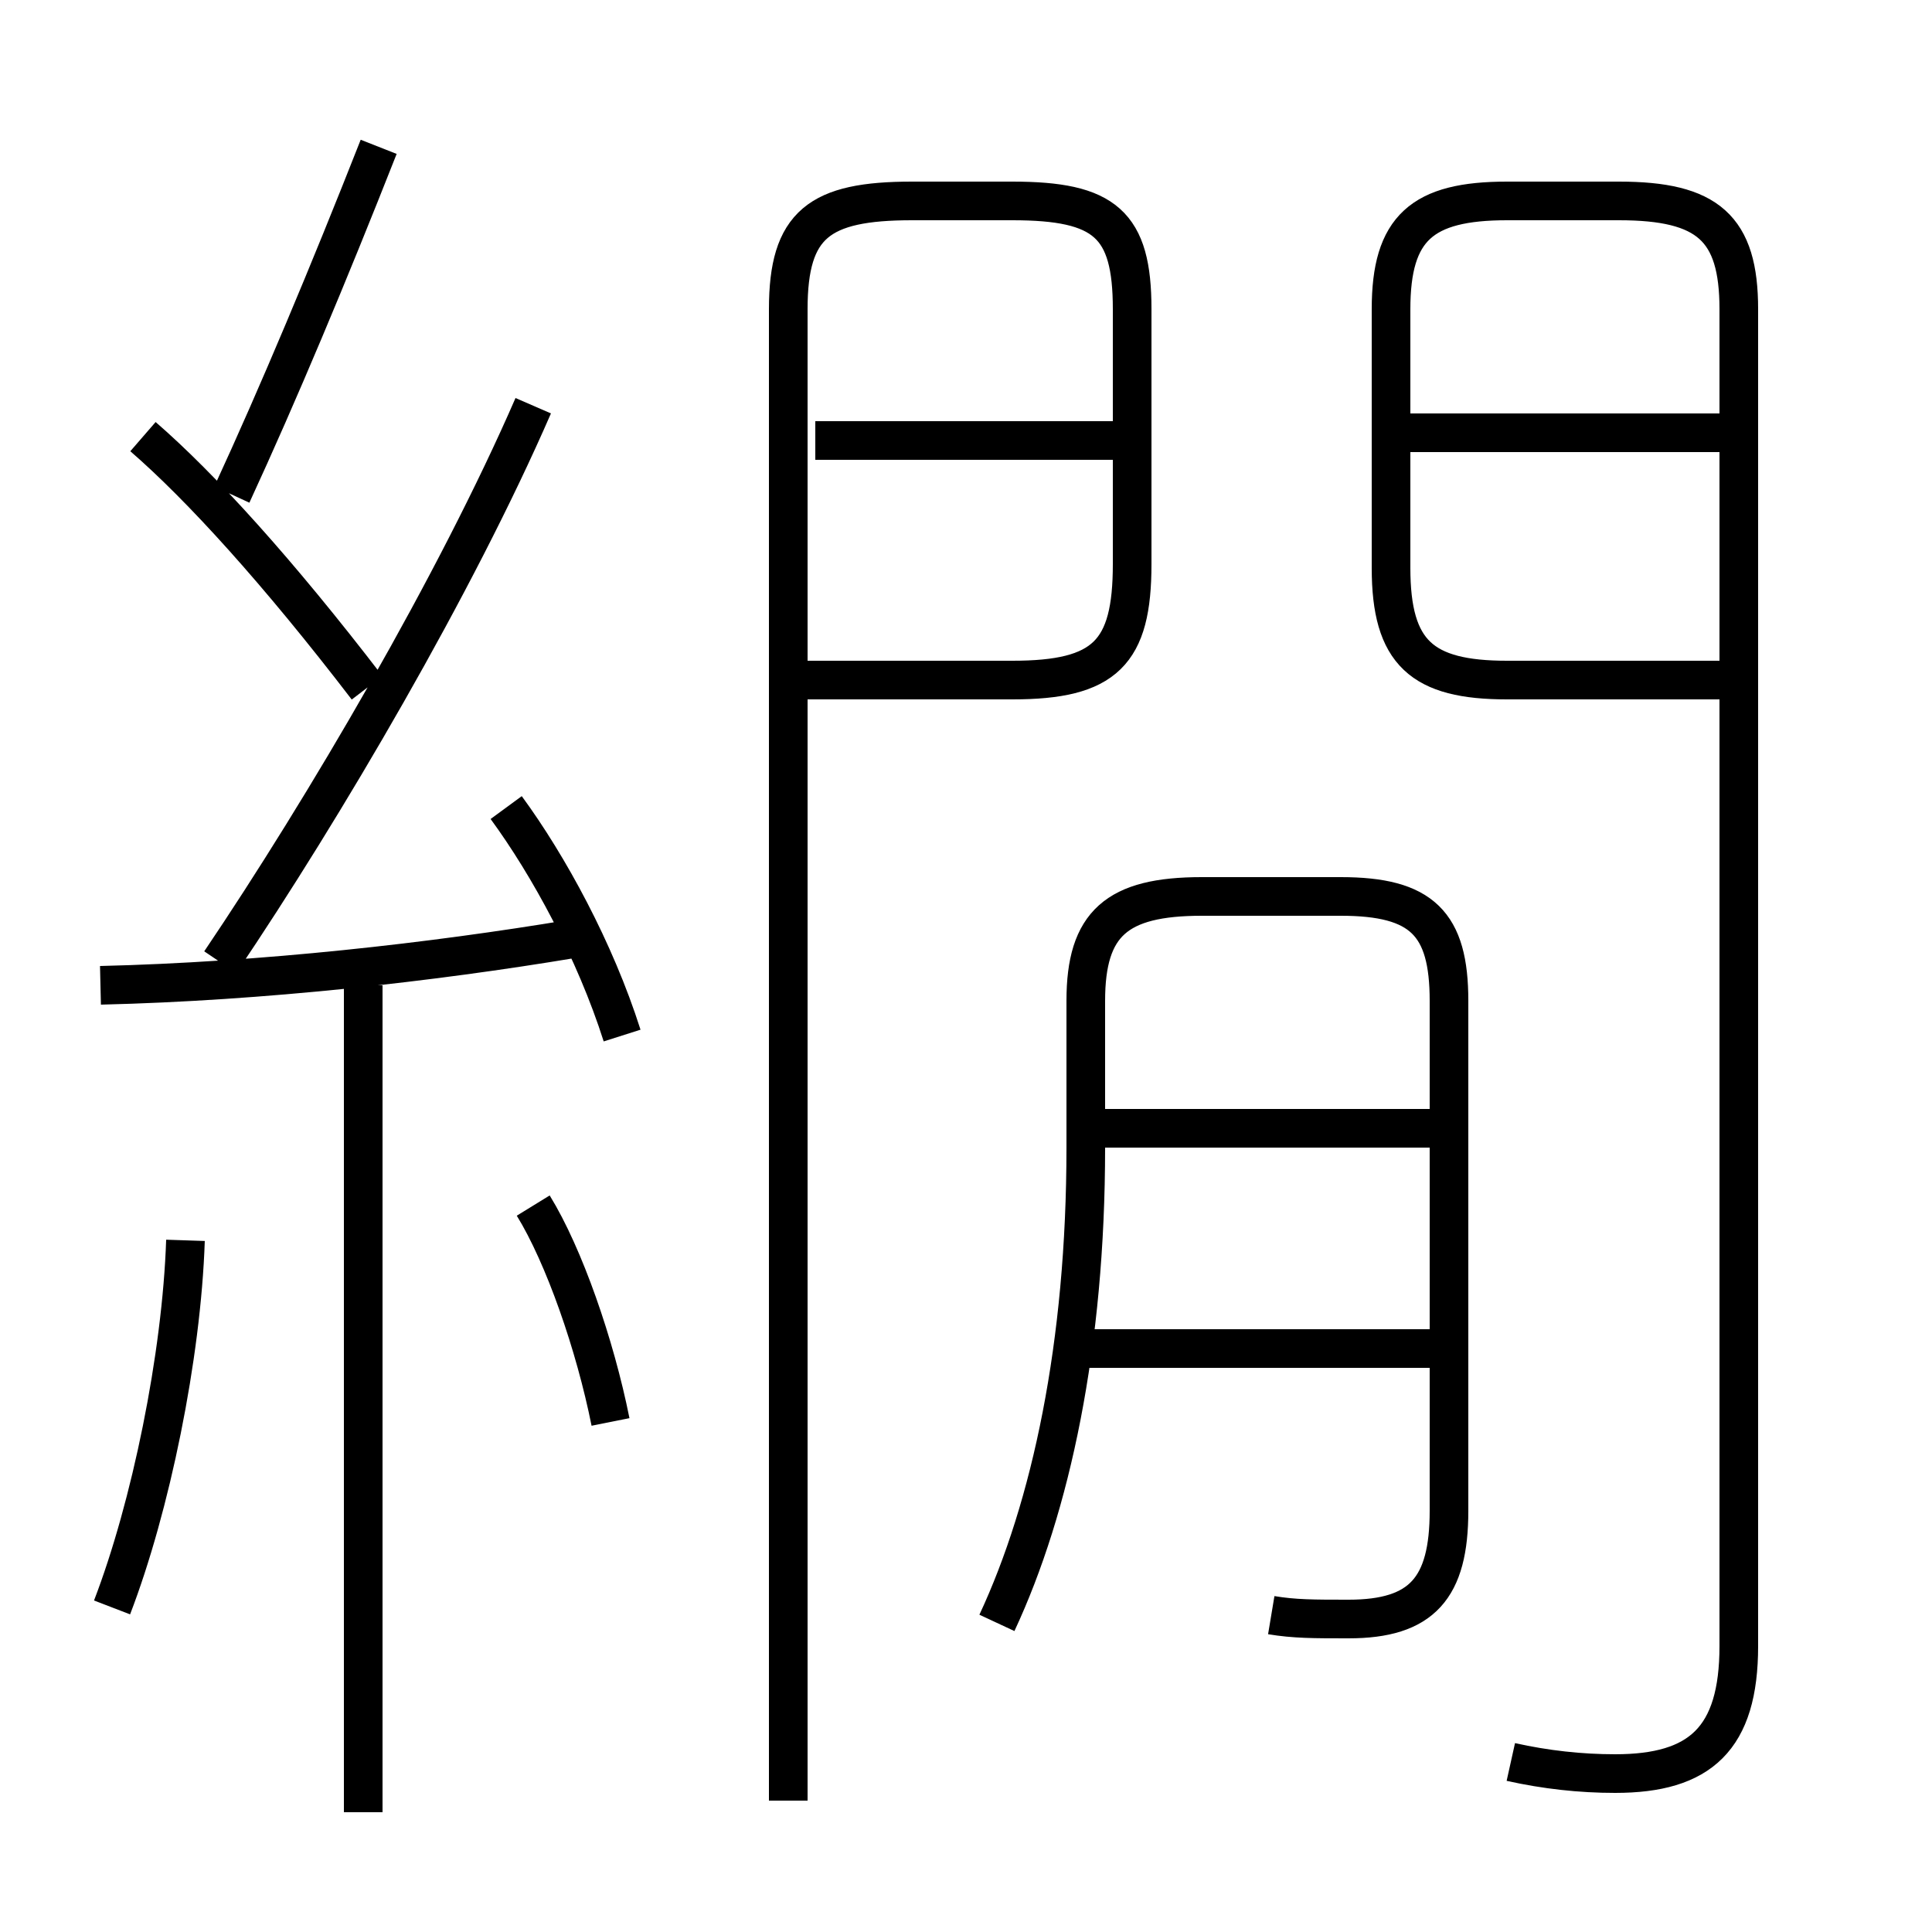 <?xml version='1.0' encoding='utf8'?>
<svg viewBox="0.0 -6.0 50.0 50.0" version="1.1" xmlns="http://www.w3.org/2000/svg">
<rect x="0.0" y="-6.0" width="50.0" height="50.0" fill="#808080" stroke="none"/>
<rect x="-1000" y="-1000" width="2000" height="2000" stroke="white" fill="white"/>
<g style="fill:white;stroke:#000000;  stroke-width:1">
<path d="M 39.1 1.6 C 40.0 1.8 40.9 1.9 41.8 1.9 C 44.0 1.9 45.0 1.0 45.0 -1.4 L 45.0 -36.0 C 45.0 -38.1 44.2 -38.8 41.9 -38.8 L 39.0 -38.8 C 36.8 -38.8 36.0 -38.1 36.0 -36.0 L 36.0 -29.3 C 36.0 -27.1 36.8 -26.4 39.0 -26.4 L 44.5 -26.4 M 2.9 -2.4 C 3.9 -5.0 4.7 -8.9 4.8 -11.9 M 9.4 2.9 L 9.4 -18.5 M 15.8 -7.2 C 15.4 -9.2 14.6 -11.5 13.8 -12.8 M 2.6 -18.5 C 6.8 -18.6 11.2 -19.1 14.8 -19.7 M 9.5 -26.2 C 7.2 -29.2 5.2 -31.4 3.7 -32.7 M 16.1 -17.2 C 15.4 -19.4 14.2 -21.6 13.1 -23.1 M 5.7 -19.1 C 8.4 -23.1 11.8 -28.9 13.8 -33.5 M 25.8 -2.0 C 27.2 -5.0 28.1 -9.2 28.1 -14.3 L 28.1 -18.1 C 28.1 -20.1 28.9 -20.8 31.1 -20.8 L 34.7 -20.8 C 36.8 -20.8 37.5 -20.1 37.5 -18.1 L 37.5 -4.9 C 37.5 -2.9 36.8 -2.1 34.9 -2.1 C 34.0 -2.1 33.5 -2.1 32.9 -2.2 M 37.0 -9.1 L 28.1 -9.1 M 6.0 -31.2 C 7.2 -33.8 8.5 -36.9 9.8 -40.2 M 37.0 -14.8 L 27.9 -14.8 M 20.4 2.6 L 20.4 -36.0 C 20.4 -38.2 21.2 -38.8 23.6 -38.8 L 26.2 -38.8 C 28.6 -38.8 29.3 -38.2 29.3 -36.0 L 29.3 -29.4 C 29.3 -27.1 28.6 -26.4 26.2 -26.4 L 20.9 -26.4 M 28.9 -32.6 L 21.1 -32.6 M 44.5 -32.8 L 36.0 -32.8" transform="translate(0.0, 38.0)" />
</g>
</svg>